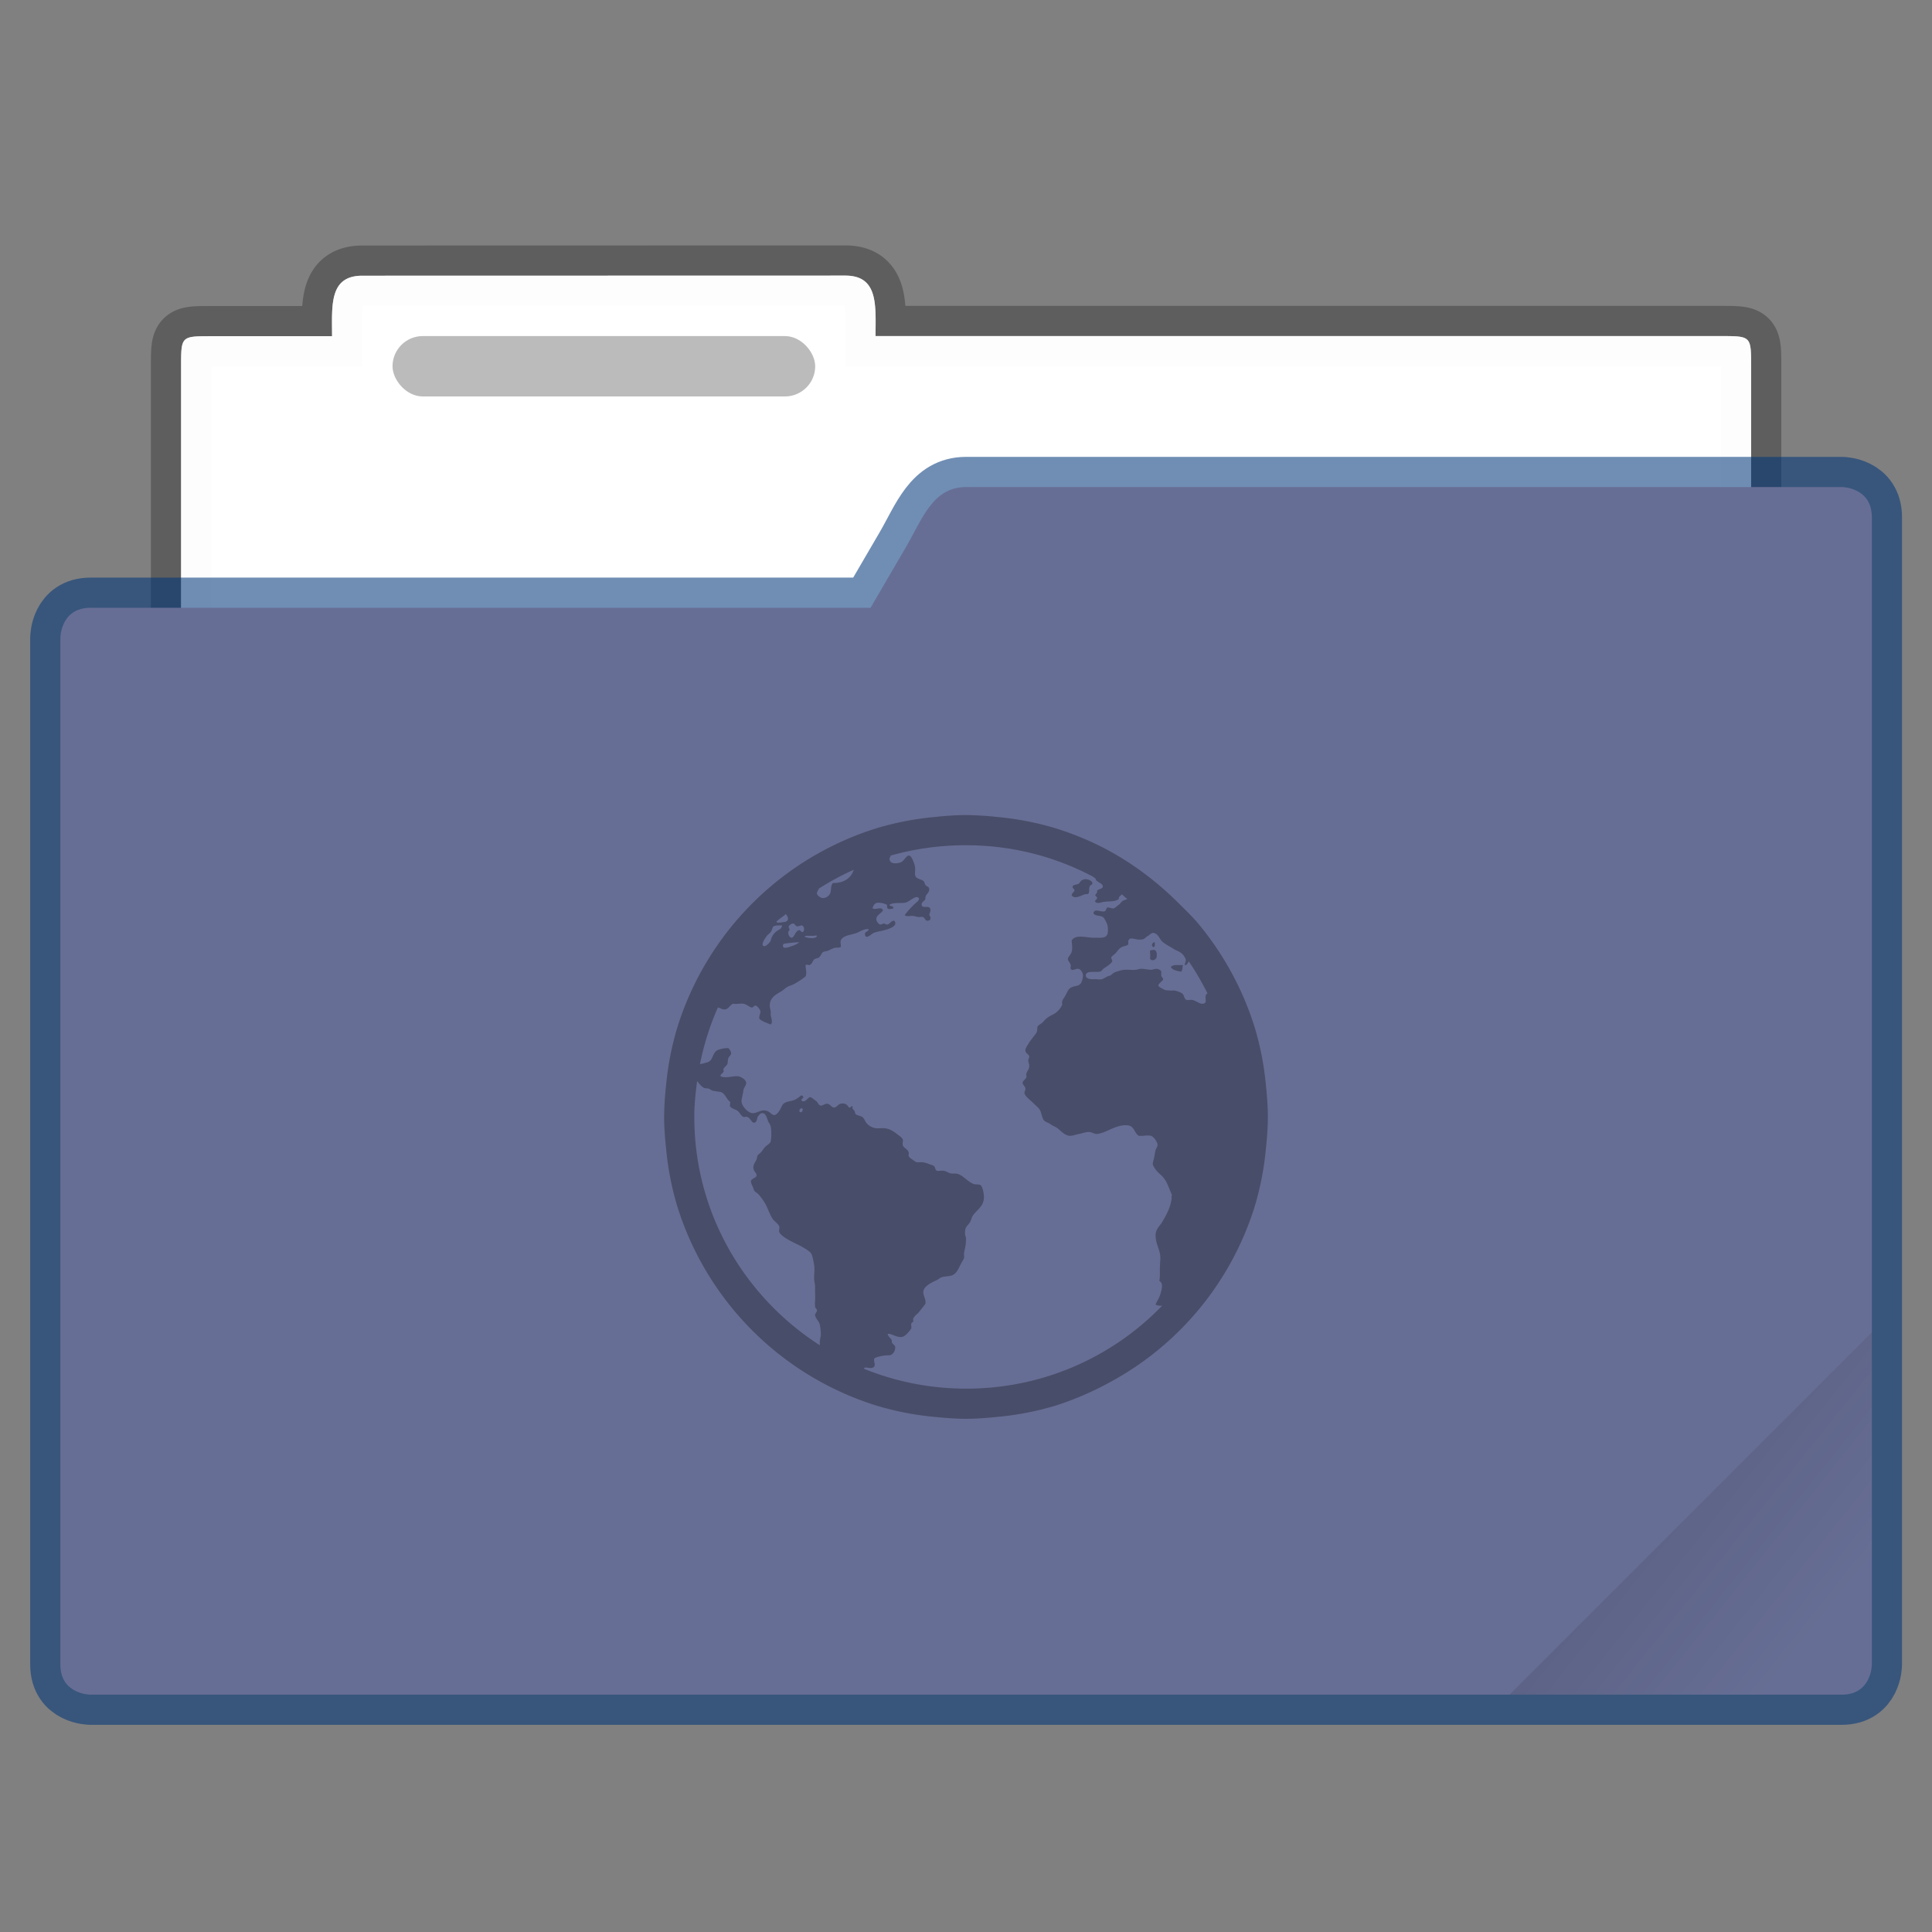 <svg xmlns="http://www.w3.org/2000/svg" xmlns:xlink="http://www.w3.org/1999/xlink" width="64" height="64"><rect width="100%" height="100%" fill="#808080" stroke="none"/><defs><linearGradient xlink:href="#a" id="c" x1="-197.102" y1="217.681" x2="-196.914" y2="219.365" gradientUnits="userSpaceOnUse"/><linearGradient id="a"><stop offset="0"/><stop offset="1" stop-opacity="0"/></linearGradient><clipPath clipPathUnits="userSpaceOnUse" id="b"><rect ry=".529" y="285.358" x=".529" height="9.525" width="15.875" transform="rotate(45)" fill="#5677fc" stroke-width=".251" stroke-opacity=".196" paint-order="markers stroke fill"/></clipPath></defs><g transform="translate(0 -1058.52) scale(3.78)"><path d="M3.175 282.448c-.293 0-.265.264-.265.53H1.852c-.265 0-.265 0-.265.264v5.556c0 .293.237.53.53.53h12.7a.529.529 0 0 0 .529-.53v-5.556c0-.265 0-.265-.265-.265H7.673c0-.265.028-.53-.265-.53z" fill="#fff" fill-opacity=".976" stroke="#000" stroke-width=".529" stroke-opacity=".268" paint-order="markers stroke fill"/><path d="M3.175 282.448c-.293 0-.265.264-.265.53H1.852c-.265 0-.265 0-.265.264v5.556c0 .293.237.53.53.53h12.7a.529.529 0 0 0 .529-.53v-5.556c0-.265 0-.265-.265-.265H7.673c0-.265.028-.53-.265-.53z" fill="#fff" fill-opacity=".976" paint-order="markers stroke fill"/><path d="M8.467 284.3c-.293 0-.382.276-.53.53l-.308.528H.794c-.265 0-.265.265-.265.265v8.996c0 .264.265.264.265.264H16.14c.264 0 .264-.264.264-.264v-10.054c0-.265-.264-.265-.264-.265z" fill="none" stroke="#003779" stroke-width=".529" stroke-opacity=".561" paint-order="markers stroke fill"/><path d="M8.467 284.3c-.293 0-.382.276-.53.53l-.308.528H.794c-.265 0-.265.265-.265.265v8.996c0 .264.265.264.265.264H16.14c.264 0 .264-.264.264-.264v-10.054c0-.265-.264-.265-.264-.265z" fill="#676e95" paint-order="markers stroke fill"/><rect clip-path="url(#b)" transform="rotate(-45 0 0)" ry=".132" y="217.868" x="-199.587" height="4.762" width="5.292" opacity=".1" fill="url(#c)" paint-order="stroke markers fill"/><rect ry=".265" rx=".265" y="282.977" x="3.44" height=".529" width="3.704" fill-opacity=".267" paint-order="markers stroke fill"/></g><path d="M32 27c-.346 0-.694.028-1.031.063a9.8 9.8 0 0 0-1.938.375 10.045 10.045 0 0 0-6.593 6.593 9.8 9.8 0 0 0-.375 1.938A10.03 10.03 0 0 0 22 37c0 .346.028.694.063 1.031a9.8 9.8 0 0 0 .375 1.938 10.045 10.045 0 0 0 6.593 6.593 9.8 9.8 0 0 0 1.938.376c.337.034.685.062 1.031.062.346 0 .694-.028 1.031-.063a9.8 9.8 0 0 0 1.938-.374 10.215 10.215 0 0 0 1.812-.782 9.982 9.982 0 0 0 4.782-5.812 9.8 9.8 0 0 0 .374-1.938c.035-.337.063-.685.063-1.031 0-.345-.028-.695-.063-1.031a9.8 9.8 0 0 0-.374-1.938 10.07 10.07 0 0 0-1.844-3.406c-.204-.247-.43-.461-.657-.688-.903-.903-1.959-1.651-3.156-2.156a10.362 10.362 0 0 0-.937-.343 9.8 9.8 0 0 0-1.938-.375A10.314 10.314 0 0 0 32 27zm0 1c1.513 0 2.936.371 4.188 1.031.033.018.06.045.093.063.026.033.018.069.063.093.032.019.063.047.093.063.053.03.105.074.094.125-.014.075-.136.07-.187.125.007.105-.036.085-.063.156.017.046.056.04.063.094-.01.058-.085.065-.063.125.098.076.189.013.282 0 .203-.026.374.004.5-.094-.014-.078.06-.1.093-.156.067.047.123.108.188.156-.038.017-.122.041-.157.063-.05.034-.066.087-.124.125-.042.029-.144.125-.188.125-.053 0-.15-.044-.188-.032-.054.017-.032.104-.093.125-.12.044-.333-.117-.375.063.05.104.221.069.312.125.057.036.142.22.157.281a.733.733 0 0 1 0 .282c-.057.145-.208.128-.376.125-.045 0-.083.004-.124 0-.282-.019-.56-.108-.688.093.009.155.035.24 0 .375-.025.098-.13.165-.125.25.002.044.083.128.094.188.007.032-.015.096 0 .125.047.089.166-.015.25 0 .08.012.156.13.156.218a.571.571 0 0 1-.063.25c-.08.12-.229.091-.343.157-.095.054-.131.186-.188.281-.06.102-.117.136-.093.281a.675.675 0 0 1-.344.344.988.988 0 0 0-.157.094.792.792 0 0 0-.124.125c-.064.07-.153.101-.188.156-.026.042-.004.131-.031.188-.04.076-.106.142-.157.218-.023.037-.068.078-.093.125-.058.106-.136.189-.125.282.009.089.12.109.125.187.005.044-.033.078-.032.125.003.07.026.102.032.156.012.135-.069.189-.094.282-.013.043.01.09 0 .124-.022.068-.123.108-.125.188-.002.056.088.108.094.188.004.054-.042.105-.032.156.02.098.205.236.282.312.103.104.204.172.25.282.038.092.054.243.125.312.052.05.151.072.218.125.064.05.152.072.22.125.11.087.26.263.437.25.092-.007.177-.044.281-.063.107-.018.235-.073.344-.062.083.009.162.068.25.063.09-.006.209-.049.312-.094.18-.078.457-.226.719-.188.2.03.204.255.344.344.16.014.279-.03.406 0 .096.024.21.205.219.281.009.078-.052.139-.063.188-.025.105-.044.245-.062.312-.015.053-.033.104-.032.157 0 .047.076.156.126.218.06.077.146.135.218.219.133.153.189.36.282.563.023.05-.022.06 0 .124-.04.306-.144.506-.344.844-.095.11-.19.239-.188.375-.007.327.171.496.157.813-.033.425.001.491-.032.718.144.073.073.287.032.438-.062.18-.122.224-.157.344a.4.4 0 0 0 .219.031A8.993 8.993 0 0 1 32 46a8.983 8.983 0 0 1-3.375-.656c-.003-.002.003-.03 0-.032.095-.04.275.07.344-.062.034-.064-.046-.186 0-.25.032-.044.245-.083.312-.094.097-.016.196.004.25-.031a.285.285 0 0 0 .125-.25c-.005-.053-.052-.078-.093-.125-.035-.04-.008-.089-.032-.125-.043-.064-.107-.095-.125-.188.131-.025.311.147.5.094.09-.025.24-.197.282-.281.012-.026-.015-.125 0-.156.016-.035.056-.045.062-.063.013-.049-.01-.063 0-.093.033-.093.133-.152.188-.22.041-.05.086-.103.125-.156.043-.056.064-.075.093-.124.028-.166-.102-.293-.062-.438.043-.164.28-.27.437-.344.055-.025.111-.077.157-.093.109-.039.241-.027.343-.063.171-.062.23-.25.313-.406.04-.073.086-.135.093-.188.008-.047-.009-.101 0-.156.01-.054.017-.096.032-.156a1.59 1.59 0 0 0 .031-.313c0-.072-.03-.09-.031-.156-.013-.236.069-.246.156-.375.044-.064.063-.173.094-.219.147-.218.393-.325.375-.656-.007-.11-.045-.34-.125-.375-.046-.02-.152-.006-.219-.031-.215-.08-.37-.326-.594-.344-.047-.002-.072.002-.125 0-.087-.002-.183-.083-.281-.094-.062-.007-.182.018-.219 0-.056-.027-.048-.125-.093-.156-.037-.026-.1-.042-.157-.063a.745.745 0 0 0-.25-.062c-.032-.002-.12.005-.156 0-.056-.009-.104-.061-.156-.094-.066-.04-.098-.068-.125-.125.06-.196-.148-.229-.188-.343-.018-.053.018-.14 0-.188-.023-.067-.081-.1-.156-.156-.13-.102-.25-.195-.438-.219-.083-.009-.18.007-.28 0a.487.487 0 0 1-.313-.156c-.077-.09-.09-.177-.157-.219-.063-.04-.175-.052-.218-.094-.02-.018-.013-.052-.032-.093-.032-.066-.102-.077-.062-.157-.073-.036-.047.046-.125.032-.07-.1-.121-.156-.281-.126-.073.015-.134.124-.219.126-.07.002-.126-.113-.219-.126-.07-.008-.17.074-.218.063-.079-.014-.086-.109-.157-.156-.052-.035-.158-.127-.187-.125-.091.002-.156.192-.282.125-.061-.078.105-.084.032-.157-.055-.054-.082.003-.125.032-.051.034-.1.074-.157.093-.125.048-.214.043-.312.094-.09.048-.104.126-.156.219-.042.076-.124.184-.188.188-.076.005-.15-.096-.218-.126-.21-.09-.328.061-.5.063-.16.002-.383-.255-.375-.406.005-.093.051-.23.062-.344.009-.09.092-.166.094-.25.002-.11-.178-.206-.25-.219-.171-.03-.4.077-.594 0-.036-.062.072-.096.094-.156.012-.035-.013-.056 0-.094.022-.058.097-.094.125-.156.02-.047.011-.13.031-.188.024-.065.088-.108.094-.156.007-.062-.045-.147-.094-.187a.974.974 0 0 0-.344.062c-.196.09-.145.345-.343.407-.068.021-.174.05-.25.062a8.91 8.91 0 0 1 .593-1.875c.07.013.128.057.188.063.167.012.174-.115.312-.188.142.02.215-.014.344 0 .087.009.212.12.281.125.058.002.07-.072.125-.063.055.01.147.123.157.188.009.082-.055.16-.032.25.086.087.253.137.375.188.08-.066.013-.218 0-.313-.002-.042.005-.087 0-.125-.009-.065-.031-.131-.031-.188 0-.26.2-.366.375-.468.075-.044.153-.124.219-.157.092-.045.142-.05.218-.093.139-.078.268-.161.375-.25.05-.118-.005-.259 0-.375.05-.031.073.005.125 0 .084-.018.11-.14.157-.188.027-.027.123-.035.156-.062.084-.066.084-.159.156-.188.026-.009.085-.02.125-.031.055-.015.132-.063.219-.094.056-.02.197-.01.219-.031.027-.027-.007-.146 0-.188.043-.205.347-.212.531-.28.127-.05.264-.153.406-.126-.027.098-.148.07-.125.188.031.165.223-.04.282-.063.11-.047.323-.072.468-.125.128-.045.339-.134.219-.281-.1-.007-.131.089-.219.125-.06.009-.074-.028-.125-.031-.049-.002-.076.04-.125.031-.049-.009-.117-.098-.125-.156-.02-.153.157-.2.219-.313-.042-.138-.227-.008-.344-.062.013-.082.06-.171.157-.188a.618.618 0 0 1 .312.063c.027.023-.01.086.031.125.048.042.126.009.188 0 .022-.104-.143-.058-.125-.125.123-.08.349-.043.5-.063.087-.012.172-.083.25-.125.072-.042.142-.1.218-.031.022.075-.052.118-.093.156-.14.124-.266.263-.375.407.067.065.168.018.281.03.044.006.11.025.156.032.055.009.113-.009.157 0 .076.018.08.125.156.125.123 0 .133-.104.062-.188.022-.085.063-.158.032-.218-.057-.113-.27.018-.282-.125-.007-.091.093-.119.125-.188-.014-.174.143-.185.125-.343-.009-.066-.08-.064-.125-.125-.023-.033-.035-.102-.062-.125-.095-.08-.27-.067-.282-.22-.005-.09.013-.151 0-.25-.012-.092-.107-.356-.187-.374-.102-.022-.16.162-.281.218a.493.493 0 0 1-.25.032c-.044-.01-.12-.042-.125-.125-.005-.048.01-.065.031-.094.005-.007-.005-.024 0-.031A9.07 9.07 0 0 1 32 28zm-3.719.813c-.088.284-.345.446-.687.437-.084.08-.049.233-.094.344a.276.276 0 0 1-.25.156c-.067-.005-.188-.093-.188-.156 0-.052.05-.111.063-.157a8.924 8.924 0 0 1 1.156-.625zm7.657.312a.274.274 0 0 0-.094.031c-.07.042-.073.105-.125.125-.075.028-.177.027-.188.094-.009.056.065.074.063.125-.028.067-.08.074-.094.156.093.151.323.002.438-.031.05-.015.097.008.124-.031.031-.05.008-.15.032-.219.025-.076.103-.058.093-.125-.006-.067-.137-.136-.25-.125zm-9.907 1.156c.067.08.123.198 0 .25-.018.01-.237.04-.281.032-.014-.002-.02-.023-.031-.032.095-.093.213-.161.312-.25zm.25.313c.044.002.074.09.125.093.05.005.127-.04.157-.03.076.02.104.162.03.218-.06.007-.08-.072-.124-.063-.124.022-.158.258-.25.25-.088-.009-.152-.186-.063-.25.002-.054-.035-.07-.031-.125.027-.034.083-.099.156-.093zm-.406.062c.026 0 .022-.01.031 0-.012.097-.05.111-.125.157a.512.512 0 0 0-.25.343c-.012.05-.157.2-.218.188-.144-.031.06-.302.093-.344.037-.046.083-.074.125-.125.042-.05.054-.158.094-.188.044-.03.174-.034.25-.03zm12.313.25c.143-.009.215.163.28.25.055.071.224.17.313.219.051.027.1.068.157.094.059.026.148.06.218.125.07.064.123.16.125.218.002.059-.04.102-.031.157.063.01.096-.054.125-.125.236.336.436.695.625 1.062a.118.118 0 0 0-.063.094c-.018.102.06.232-.093.25-.097.013-.211-.096-.344-.125-.054-.013-.144.014-.188 0-.1-.035-.07-.159-.156-.219a.7.7 0 0 0-.25-.093c-.049-.006-.074.006-.125 0-.062-.008-.168 0-.218-.032-.05-.03-.175-.083-.188-.125-.02-.067.153-.162.156-.218.004-.044-.053-.06-.062-.126-.007-.04.009-.099 0-.124-.013-.048-.082-.092-.157-.094-.065 0-.13.031-.187.031-.08.002-.244-.04-.344-.031-.06.005-.1.027-.156.031-.158.013-.251-.009-.375 0-.09.005-.26.056-.344.094-.042.02-.07.066-.125.093-.025.013-.06.017-.093.032-.051.023-.139.08-.188.093-.07.019-.152-.005-.281 0-.093.006-.248-.014-.25-.124-.002-.17.309-.096.468-.126.06-.012.084-.083.157-.124.034-.02.06-.041.093-.063.055-.038.148-.113.157-.156.007-.04-.037-.096-.032-.125.008-.038.076-.076.126-.125.076-.077.124-.17.218-.219.064-.035.19-.043.219-.094.007-.058-.002-.072 0-.125.04-.036.03-.055.063-.062.098-.022.197.037.312.031.05-.002.104.004.156-.031.044-.03.082-.072.125-.094.048-.026.098-.09.157-.094zM26.718 31c.025-.004.065.003.095 0 .041-.002.08 0 .125 0s.106-.018.125 0c-.03.12-.312.075-.407.031.003-.022.039-.027.063-.031zm-.343.219c.03 0 .061-.013.094 0-.084.07-.199.11-.344.156-.07.022-.175.045-.188-.031-.014-.095.064-.085.125-.094.08-.009.22-.03.313-.031zm11.844 0c-.06.02-.09.14 0 .156.042-.025.042-.08.031-.156-.024-.026-.013-.007-.031 0zm-.032.25c-.029.009-.062-.002-.093.031.002.102.02.16 0 .25.058.113.19.045.218-.031.035-.19-.037-.274-.124-.25zm.782.5a.269.269 0 0 0-.188.062c.068.11.193.13.344.157.054-.04.037-.15.063-.22-.066 0-.108.005-.188 0h-.031zm-15.875 3.843c.064.082.133.177.218.22.046.023.099.018.157.03.047.01.08.049.125.063.096.033.236.028.312.063.117.05.181.254.282.312.005.058-.019.113 0 .156.047.064.142.083.218.125.093.051.132.179.219.219.03.013.078-.014.125 0 .12.036.146.218.25.188.067-.02.083-.123.094-.188.045-.05.085-.125.156-.125.113-.002.146.14.188.25.023.062.077.122.093.188a1.64 1.64 0 0 1 0 .5c-.029.083-.15.127-.218.218-.033.044-.069.096-.094.125-.044.055-.092.076-.125.125-.018.028-.015.087-.032.125-.054.117-.139.204-.093.344.018.056.093.12.093.188 0 .08-.174.1-.187.187-.009.064.074.196.094.281.014.064.118.115.156.157.064.07.13.159.188.25.114.176.168.39.28.562.06.09.18.155.22.25.02.047-.019.144 0 .188.065.147.383.302.53.374.07.035.125.058.188.094.097.055.295.165.344.25.044.077.072.253.094.375.027.16-.007.296 0 .469.005.094.031.155.031.25 0 .033.002.092 0 .125-.002.113.009.23 0 .344a1.302 1.302 0 0 0 0 .187c.005.057.059.076.063.125.004.053-.069.115-.063.157.013.114.134.207.156.312.018.084.042.275.032.375-.008.053-.024.13-.032.188-.005.045.007.083 0 .124C24.665 42.962 23 40.182 23 37c0-.408.041-.794.094-1.188zm3.437.907c.088-.04.071.114 0 .125-.067.009-.065-.094 0-.125z" color="#000" fill-opacity=".298"/></svg>